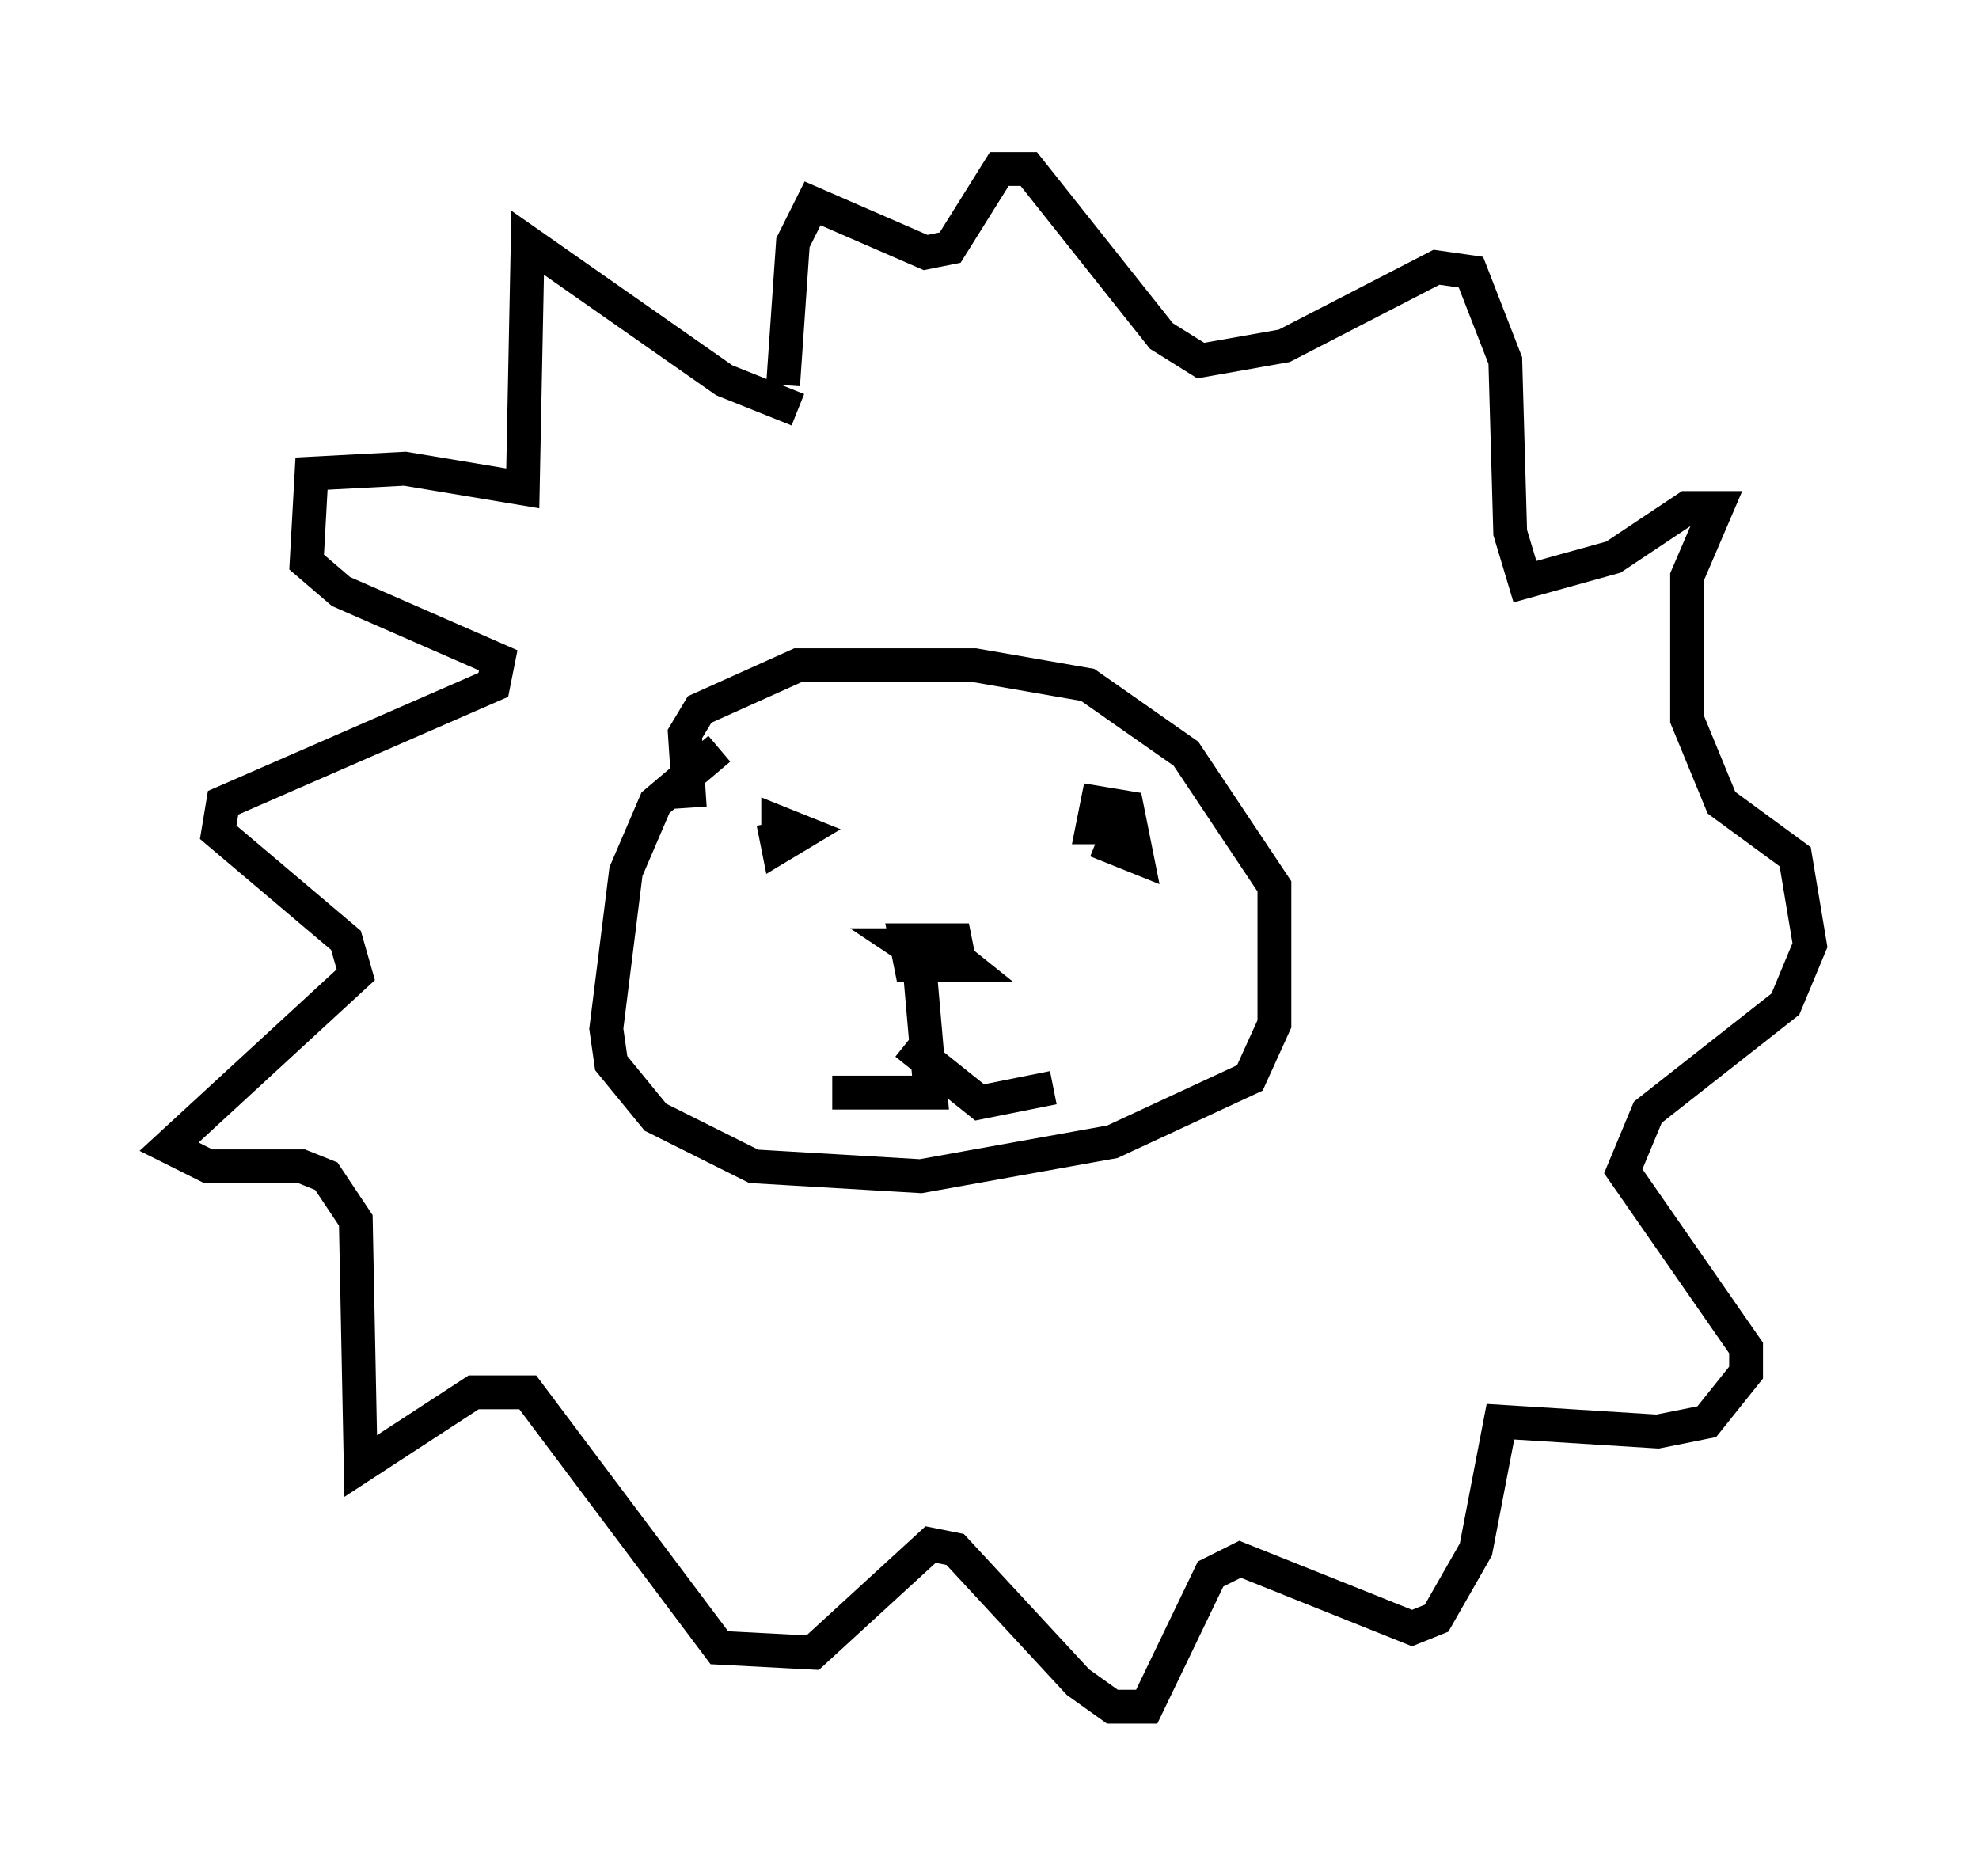 <?xml version="1.0" encoding="utf-8" ?>
<svg baseProfile="full" height="55.464" version="1.1" width="58.514" xmlns="http://www.w3.org/2000/svg" xmlns:ev="http://www.w3.org/2001/xml-events" xmlns:xlink="http://www.w3.org/1999/xlink"><defs /><rect fill="white" height="55.464" width="58.514" x="0" y="0" /><path d="M22.285, 21.994 m-1.017, 0.145 l-1.888, 1.598 -0.872, 2.034 l-0.581, 4.648 0.145, 1.017 l1.307, 1.598 2.905, 1.453 l4.939, 0.291 5.665, -1.017 l4.067, -1.888 0.726, -1.598 l0.0, -4.067 -2.615, -3.922 l-2.905, -2.034 -3.341, -0.581 l-5.229, 0.0 -2.905, 1.307 l-0.436, 0.726 0.145, 2.179 m2.469, 0.436 l0.145, 0.726 0.726, -0.436 l-0.726, -0.291 0.0, 0.436 m10.168, -0.436 l-0.291, 0.726 0.726, 0.291 l-0.291, -1.453 -0.872, -0.145 l-0.145, 0.726 0.726, 0.0 l-0.726, -0.291 m-4.793, 3.777 l-0.726, 0.0 0.872, 0.581 l0.726, 0.0 -0.145, -0.726 l-1.453, 0.0 0.145, 0.726 l1.598, 0.0 -0.726, -0.581 l-1.017, 0.145 m0.436, 0.872 l0.291, 3.341 -2.905, 0.0 m2.179, -1.453 l2.179, 1.743 2.179, -0.436 m-7.553, -20.045 l-2.179, -0.872 -5.81, -4.067 l-0.145, 7.263 -3.486, -0.581 l-2.76, 0.145 -0.145, 2.615 l1.017, 0.872 4.648, 2.034 l-0.145, 0.726 -7.989, 3.486 l-0.145, 0.872 3.777, 3.196 l0.291, 1.017 -5.52, 5.084 l1.162, 0.581 2.76, 0.0 l0.726, 0.291 0.872, 1.307 l0.145, 7.263 3.341, -2.179 l1.598, 0.0 5.665, 7.553 l2.76, 0.145 3.486, -3.196 l0.726, 0.145 3.631, 3.922 l1.017, 0.726 1.017, 0.0 l1.888, -3.922 0.872, -0.436 l5.084, 2.034 0.726, -0.291 l1.162, -2.034 0.726, -3.777 l4.648, 0.291 1.453, -0.291 l1.162, -1.453 0.0, -0.726 l-3.631, -5.229 0.726, -1.743 l4.067, -3.196 0.726, -1.743 l-0.436, -2.615 -2.179, -1.598 l-1.017, -2.469 0.0, -4.212 l0.872, -2.034 -0.872, 0.0 l-2.179, 1.453 -2.615, 0.726 l-0.436, -1.453 -0.145, -5.084 l-1.017, -2.615 -1.017, -0.145 l-4.503, 2.324 -2.469, 0.436 l-1.162, -0.726 -3.922, -4.939 l-0.872, 0.0 -1.453, 2.324 l-0.726, 0.145 -3.341, -1.453 l-0.581, 1.162 -0.291, 4.212 " fill="none" stroke="black" stroke-width="1" /></svg>